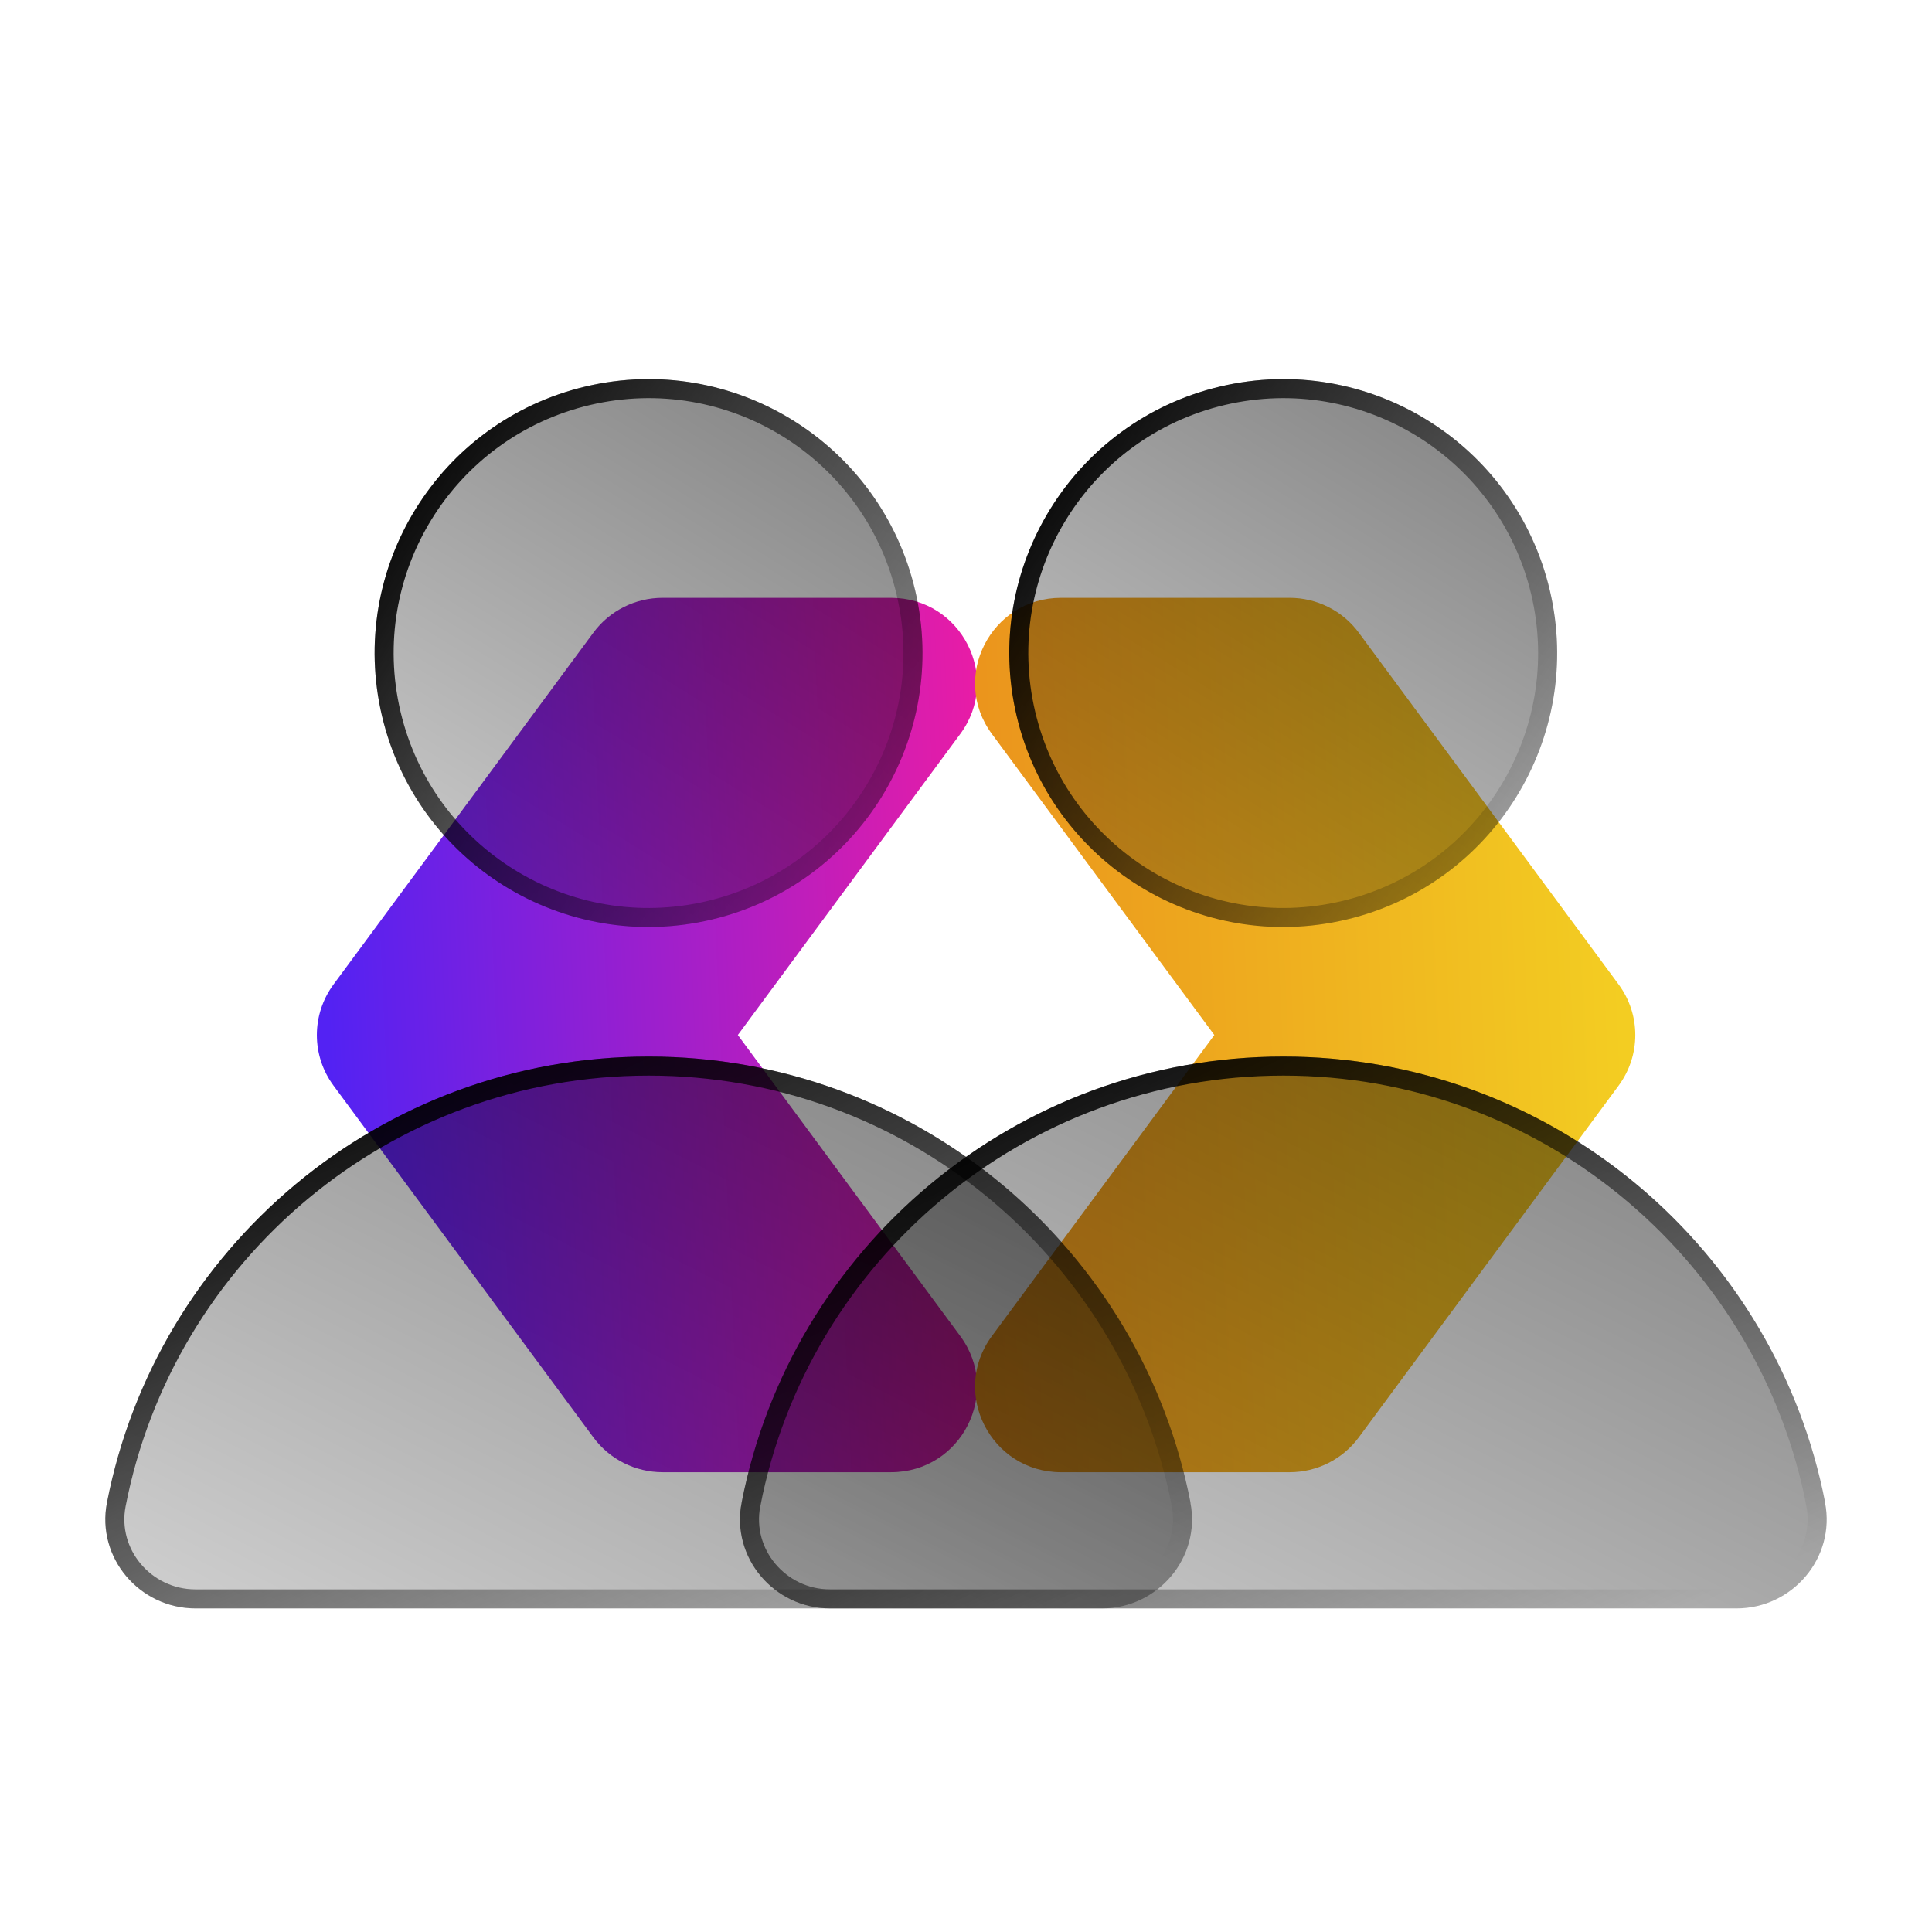 <svg width="203" height="203" viewBox="0 0 203 203" fill="none" xmlns="http://www.w3.org/2000/svg">
  <path
    d="M35.048 114.07L62.345 151.026C64.047 153.333 66.745 154.689 69.622 154.689L93.624 154.689C101.02 154.689 105.281 146.322 100.901 140.39L77.527 108.752L100.901 77.114C105.281 71.182 101.02 62.815 93.624 62.815L69.622 62.815C66.745 62.815 64.047 64.171 62.345 66.478L35.048 103.434C32.709 106.603 32.709 110.911 35.048 114.07Z"
    fill="url(#paint0_linear_290_107)" />
  <path
    d="M170.07 103.434L142.773 66.478C141.071 64.171 138.373 62.815 135.496 62.815L111.494 62.815C104.098 62.815 99.837 71.182 104.217 77.114L127.592 108.752L104.217 140.39C99.837 146.322 104.098 154.69 111.494 154.69L135.496 154.69C138.373 154.69 141.071 153.333 142.773 151.026L170.07 114.07C172.409 110.901 172.409 106.593 170.07 103.434Z"
    fill="url(#paint1_linear_290_107)" />
  <g filter="url(#filter0_b_290_107)">
    <path
      d="M125.093 157.892C119.907 131.186 96.395 111.015 68.164 111.015C39.934 111.015 16.422 131.186 11.236 157.892C10.113 163.667 14.658 169 20.539 169H115.776C121.658 169 126.202 163.667 125.08 157.892H125.093Z"
      fill="url(#paint2_linear_290_107)" />
    <path
      d="M68.164 112.015C95.486 112.015 118.312 131.24 123.867 156.892H123.867L124.098 158.083C125.097 163.219 121.051 168 115.776 168H20.539C15.264 168 11.219 163.219 12.217 158.083L12.217 158.083C17.314 131.837 40.422 112.015 68.164 112.015Z"
      stroke="url(#paint3_linear_290_107)" stroke-width="2" />
  </g>
  <g filter="url(#filter1_b_290_107)">
    <path
      d="M74.756 96.628C90.225 92.978 99.805 77.478 96.154 62.009C92.503 46.54 77.004 36.96 61.535 40.611C46.066 44.262 36.486 59.761 40.137 75.23C43.788 90.699 59.287 100.279 74.756 96.628Z"
      fill="url(#paint4_linear_290_107)" />
    <path
      d="M95.181 62.239C98.705 77.17 89.458 92.131 74.526 95.655C59.595 99.179 44.634 89.932 41.11 75.001C37.586 60.069 46.833 45.108 61.764 41.584C76.696 38.06 91.657 47.307 95.181 62.239Z"
      stroke="url(#paint5_linear_290_107)" stroke-width="2" />
  </g>
  <g filter="url(#filter2_b_290_107)">
    <path
      d="M191.778 157.892C186.592 131.186 163.08 111.015 134.849 111.015C106.619 111.015 83.107 131.186 77.921 157.892C76.798 163.667 81.343 169 87.224 169H182.462C188.343 169 192.888 163.667 191.765 157.892H191.778Z"
      fill="url(#paint6_linear_290_107)" />
    <path
      d="M134.849 112.015C162.171 112.015 184.997 131.24 190.552 156.892H190.552L190.783 158.083C191.782 163.219 187.736 168 182.462 168H87.224C81.949 168 77.904 163.219 78.902 158.083L78.903 158.083C83.999 131.837 107.107 112.015 134.849 112.015Z"
      stroke="url(#paint7_linear_290_107)" stroke-width="2" />
  </g>
  <g filter="url(#filter3_b_290_107)">
    <path
      d="M141.441 96.629C156.91 92.978 166.49 77.478 162.839 62.009C159.188 46.54 143.689 36.96 128.22 40.611C112.751 44.262 103.171 59.761 106.822 75.23C110.473 90.699 125.972 100.279 141.441 96.629Z"
      fill="url(#paint8_linear_290_107)" />
    <path
      d="M161.866 62.239C165.39 77.17 156.143 92.131 141.211 95.655C126.28 99.179 111.319 89.932 107.795 75.001C104.271 60.069 113.518 45.108 128.45 41.584C143.381 38.06 158.342 47.307 161.866 62.239Z"
      stroke="url(#paint9_linear_290_107)" stroke-width="2" />
  </g>
  <defs>
    <filter id="filter0_b_290_107" x="-6.936" y="93.015" width="150.187" height="93.985"
      filterUnits="userSpaceOnUse" color-interpolation-filters="sRGB">
      <feFlood flood-opacity="0" result="BackgroundImageFix" />
      <feGaussianBlur in="BackgroundImageFix" stdDeviation="9" />
      <feComposite in2="SourceAlpha" operator="in" result="effect1_backgroundBlur_290_107" />
      <feBlend mode="normal" in="SourceGraphic" in2="effect1_backgroundBlur_290_107" result="shape" />
    </filter>
    <filter id="filter1_b_290_107" x="21.36" y="21.835" width="93.57" height="93.57"
      filterUnits="userSpaceOnUse" color-interpolation-filters="sRGB">
      <feFlood flood-opacity="0" result="BackgroundImageFix" />
      <feGaussianBlur in="BackgroundImageFix" stdDeviation="9" />
      <feComposite in2="SourceAlpha" operator="in" result="effect1_backgroundBlur_290_107" />
      <feBlend mode="normal" in="SourceGraphic" in2="effect1_backgroundBlur_290_107" result="shape" />
    </filter>
    <filter id="filter2_b_290_107" x="59.749" y="93.015" width="150.187" height="93.985"
      filterUnits="userSpaceOnUse" color-interpolation-filters="sRGB">
      <feFlood flood-opacity="0" result="BackgroundImageFix" />
      <feGaussianBlur in="BackgroundImageFix" stdDeviation="9" />
      <feComposite in2="SourceAlpha" operator="in" result="effect1_backgroundBlur_290_107" />
      <feBlend mode="normal" in="SourceGraphic" in2="effect1_backgroundBlur_290_107" result="shape" />
    </filter>
    <filter id="filter3_b_290_107" x="88.045" y="21.835" width="93.57" height="93.57"
      filterUnits="userSpaceOnUse" color-interpolation-filters="sRGB">
      <feFlood flood-opacity="0" result="BackgroundImageFix" />
      <feGaussianBlur in="BackgroundImageFix" stdDeviation="9" />
      <feComposite in2="SourceAlpha" operator="in" result="effect1_backgroundBlur_290_107" />
      <feBlend mode="normal" in="SourceGraphic" in2="effect1_backgroundBlur_290_107" result="shape" />
    </filter>
    <linearGradient id="paint0_linear_290_107" x1="104.993" y1="107.732" x2="34.642" y2="110.844"
      gradientUnits="userSpaceOnUse">
      <stop stop-color="#EA1CA5" />
      <stop offset="1" stop-color="#5322F3" />
    </linearGradient>
    <linearGradient id="paint1_linear_290_107" x1="100.126" y1="109.772" x2="170.476" y2="106.66"
      gradientUnits="userSpaceOnUse">
      <stop stop-color="#EA911C" />
      <stop offset="1" stop-color="#F3CD22" />
    </linearGradient>
    <linearGradient id="paint2_linear_290_107" x1="17.511" y1="165.726" x2="59.042" y2="83.941"
      gradientUnits="userSpaceOnUse">
      <stop stop-opacity="0.2" />
      <stop offset="1" stop-opacity="0.49" />
    </linearGradient>
    <linearGradient id="paint3_linear_290_107" x1="19.125" y1="115.576" x2="56.775" y2="194.851"
      gradientUnits="userSpaceOnUse">
      <stop />
      <stop offset="1" stop-opacity="0" />
    </linearGradient>
    <linearGradient id="paint4_linear_290_107" x1="49.163" y1="99.33" x2="87.127" y2="37.909"
      gradientUnits="userSpaceOnUse">
      <stop stop-opacity="0.2" />
      <stop offset="1" stop-opacity="0.49" />
    </linearGradient>
    <linearGradient id="paint5_linear_290_107" x1="38.52" y1="50.694" x2="97.162" y2="89.709"
      gradientUnits="userSpaceOnUse">
      <stop />
      <stop offset="1" stop-opacity="0" />
    </linearGradient>
    <linearGradient id="paint6_linear_290_107" x1="84.196" y1="165.726" x2="125.727" y2="83.941"
      gradientUnits="userSpaceOnUse">
      <stop stop-opacity="0.2" />
      <stop offset="1" stop-opacity="0.49" />
    </linearGradient>
    <linearGradient id="paint7_linear_290_107" x1="85.81" y1="115.576" x2="123.46" y2="194.851"
      gradientUnits="userSpaceOnUse">
      <stop />
      <stop offset="1" stop-opacity="0" />
    </linearGradient>
    <linearGradient id="paint8_linear_290_107" x1="115.848" y1="99.33" x2="153.813" y2="37.909"
      gradientUnits="userSpaceOnUse">
      <stop stop-opacity="0.2" />
      <stop offset="1" stop-opacity="0.49" />
    </linearGradient>
    <linearGradient id="paint9_linear_290_107" x1="105.205" y1="50.694" x2="163.848" y2="89.709"
      gradientUnits="userSpaceOnUse">
      <stop />
      <stop offset="1" stop-opacity="0" />
    </linearGradient>
  </defs>
</svg>
